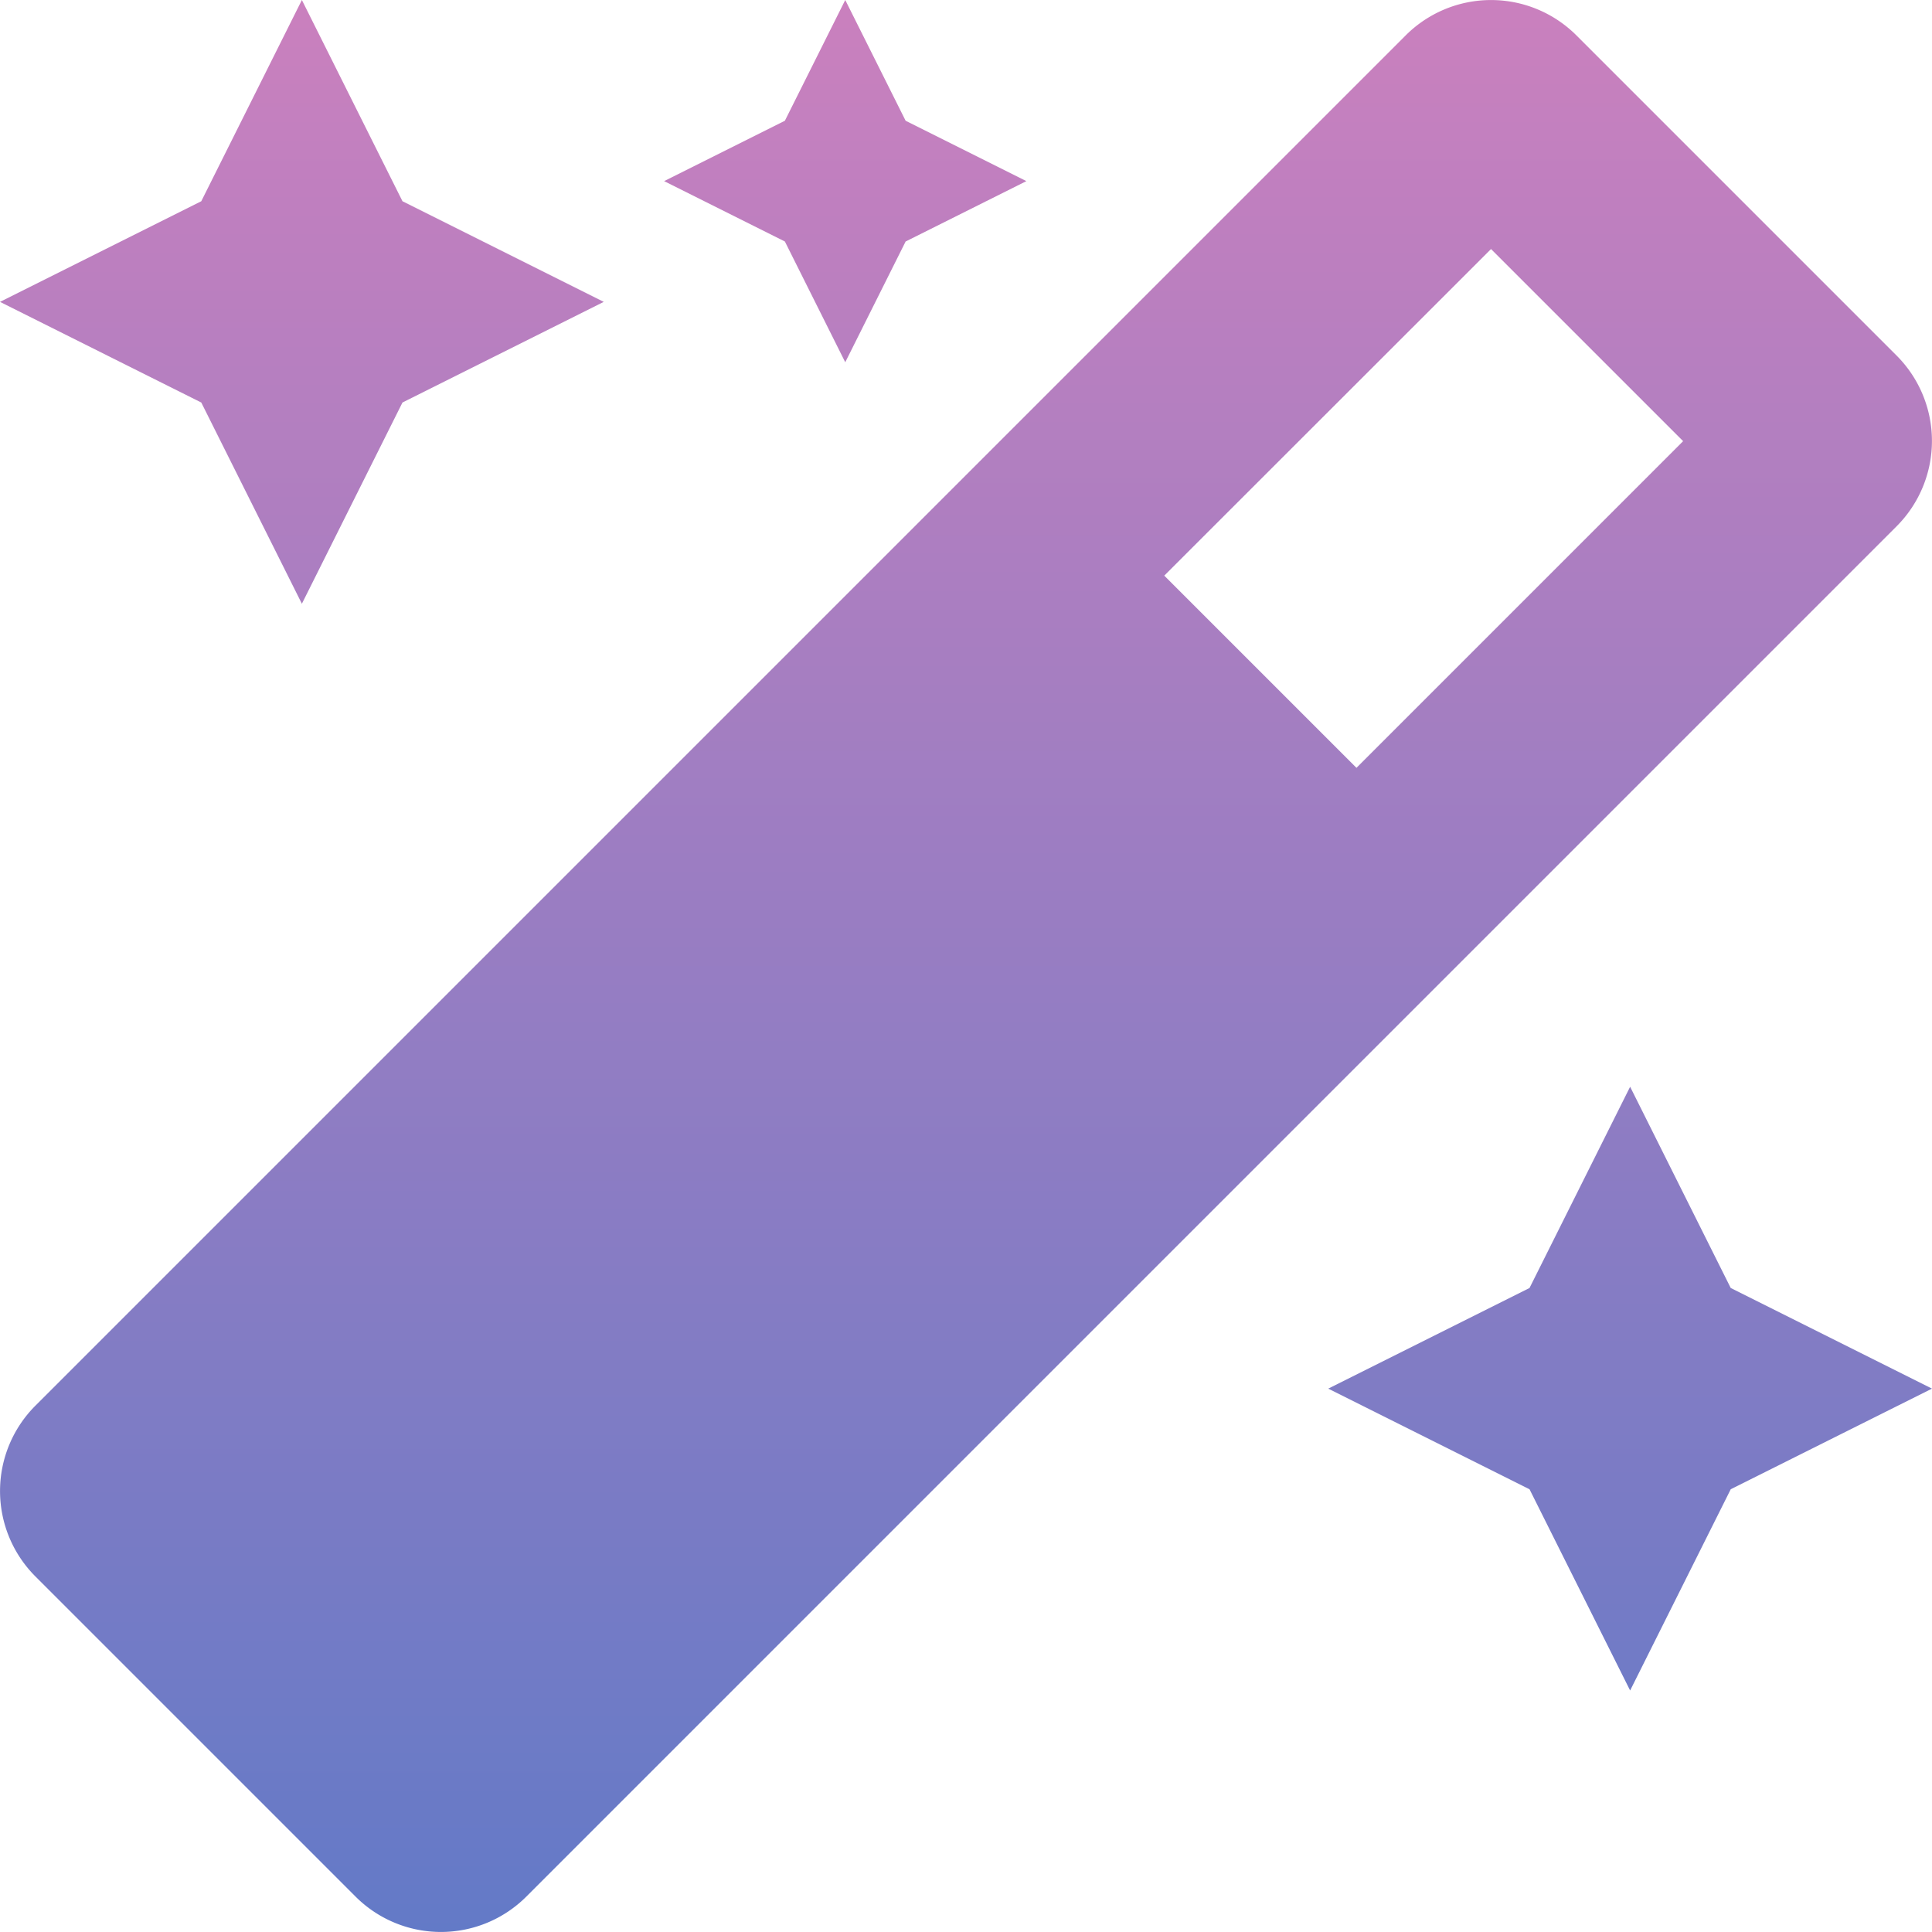 <svg xmlns="http://www.w3.org/2000/svg" xmlns:xlink="http://www.w3.org/1999/xlink" viewBox="0 0 512 511.99"><defs><style>.cls-1{fill:url(#linear-gradient);}</style><linearGradient id="linear-gradient" x1="256" y1="511.99" x2="256" gradientUnits="userSpaceOnUse"><stop offset="0" stop-color="#637ac7"/><stop offset="1" stop-color="#ca80be"/></linearGradient></defs><g id="Layer_2" data-name="Layer 2"><g id="Layer_1-2" data-name="Layer 1"><path class="cls-1" d="M224,96l16-32,32-16L240,32,224,0,208,32,176,48l32,16ZM80,160l26.66-53.33L160,80,106.66,53.33,80,0,53.34,53.33,0,80l53.34,26.67ZM432,288l-26.66,53.33L352,368l53.34,26.67L432,448l26.66-53.33L512,368l-53.34-26.67ZM502.62,94.23,417.77,9.38a32,32,0,0,0-45.25,0L9.38,372.52a32,32,0,0,0,0,45.25l84.85,84.85a32,32,0,0,0,45.25,0L502.62,139.47A32,32,0,0,0,502.62,94.23ZM359.45,203.46l-50.91-50.91L395.14,66l50.91,50.91-86.6,86.6Z"/></g></g></svg>